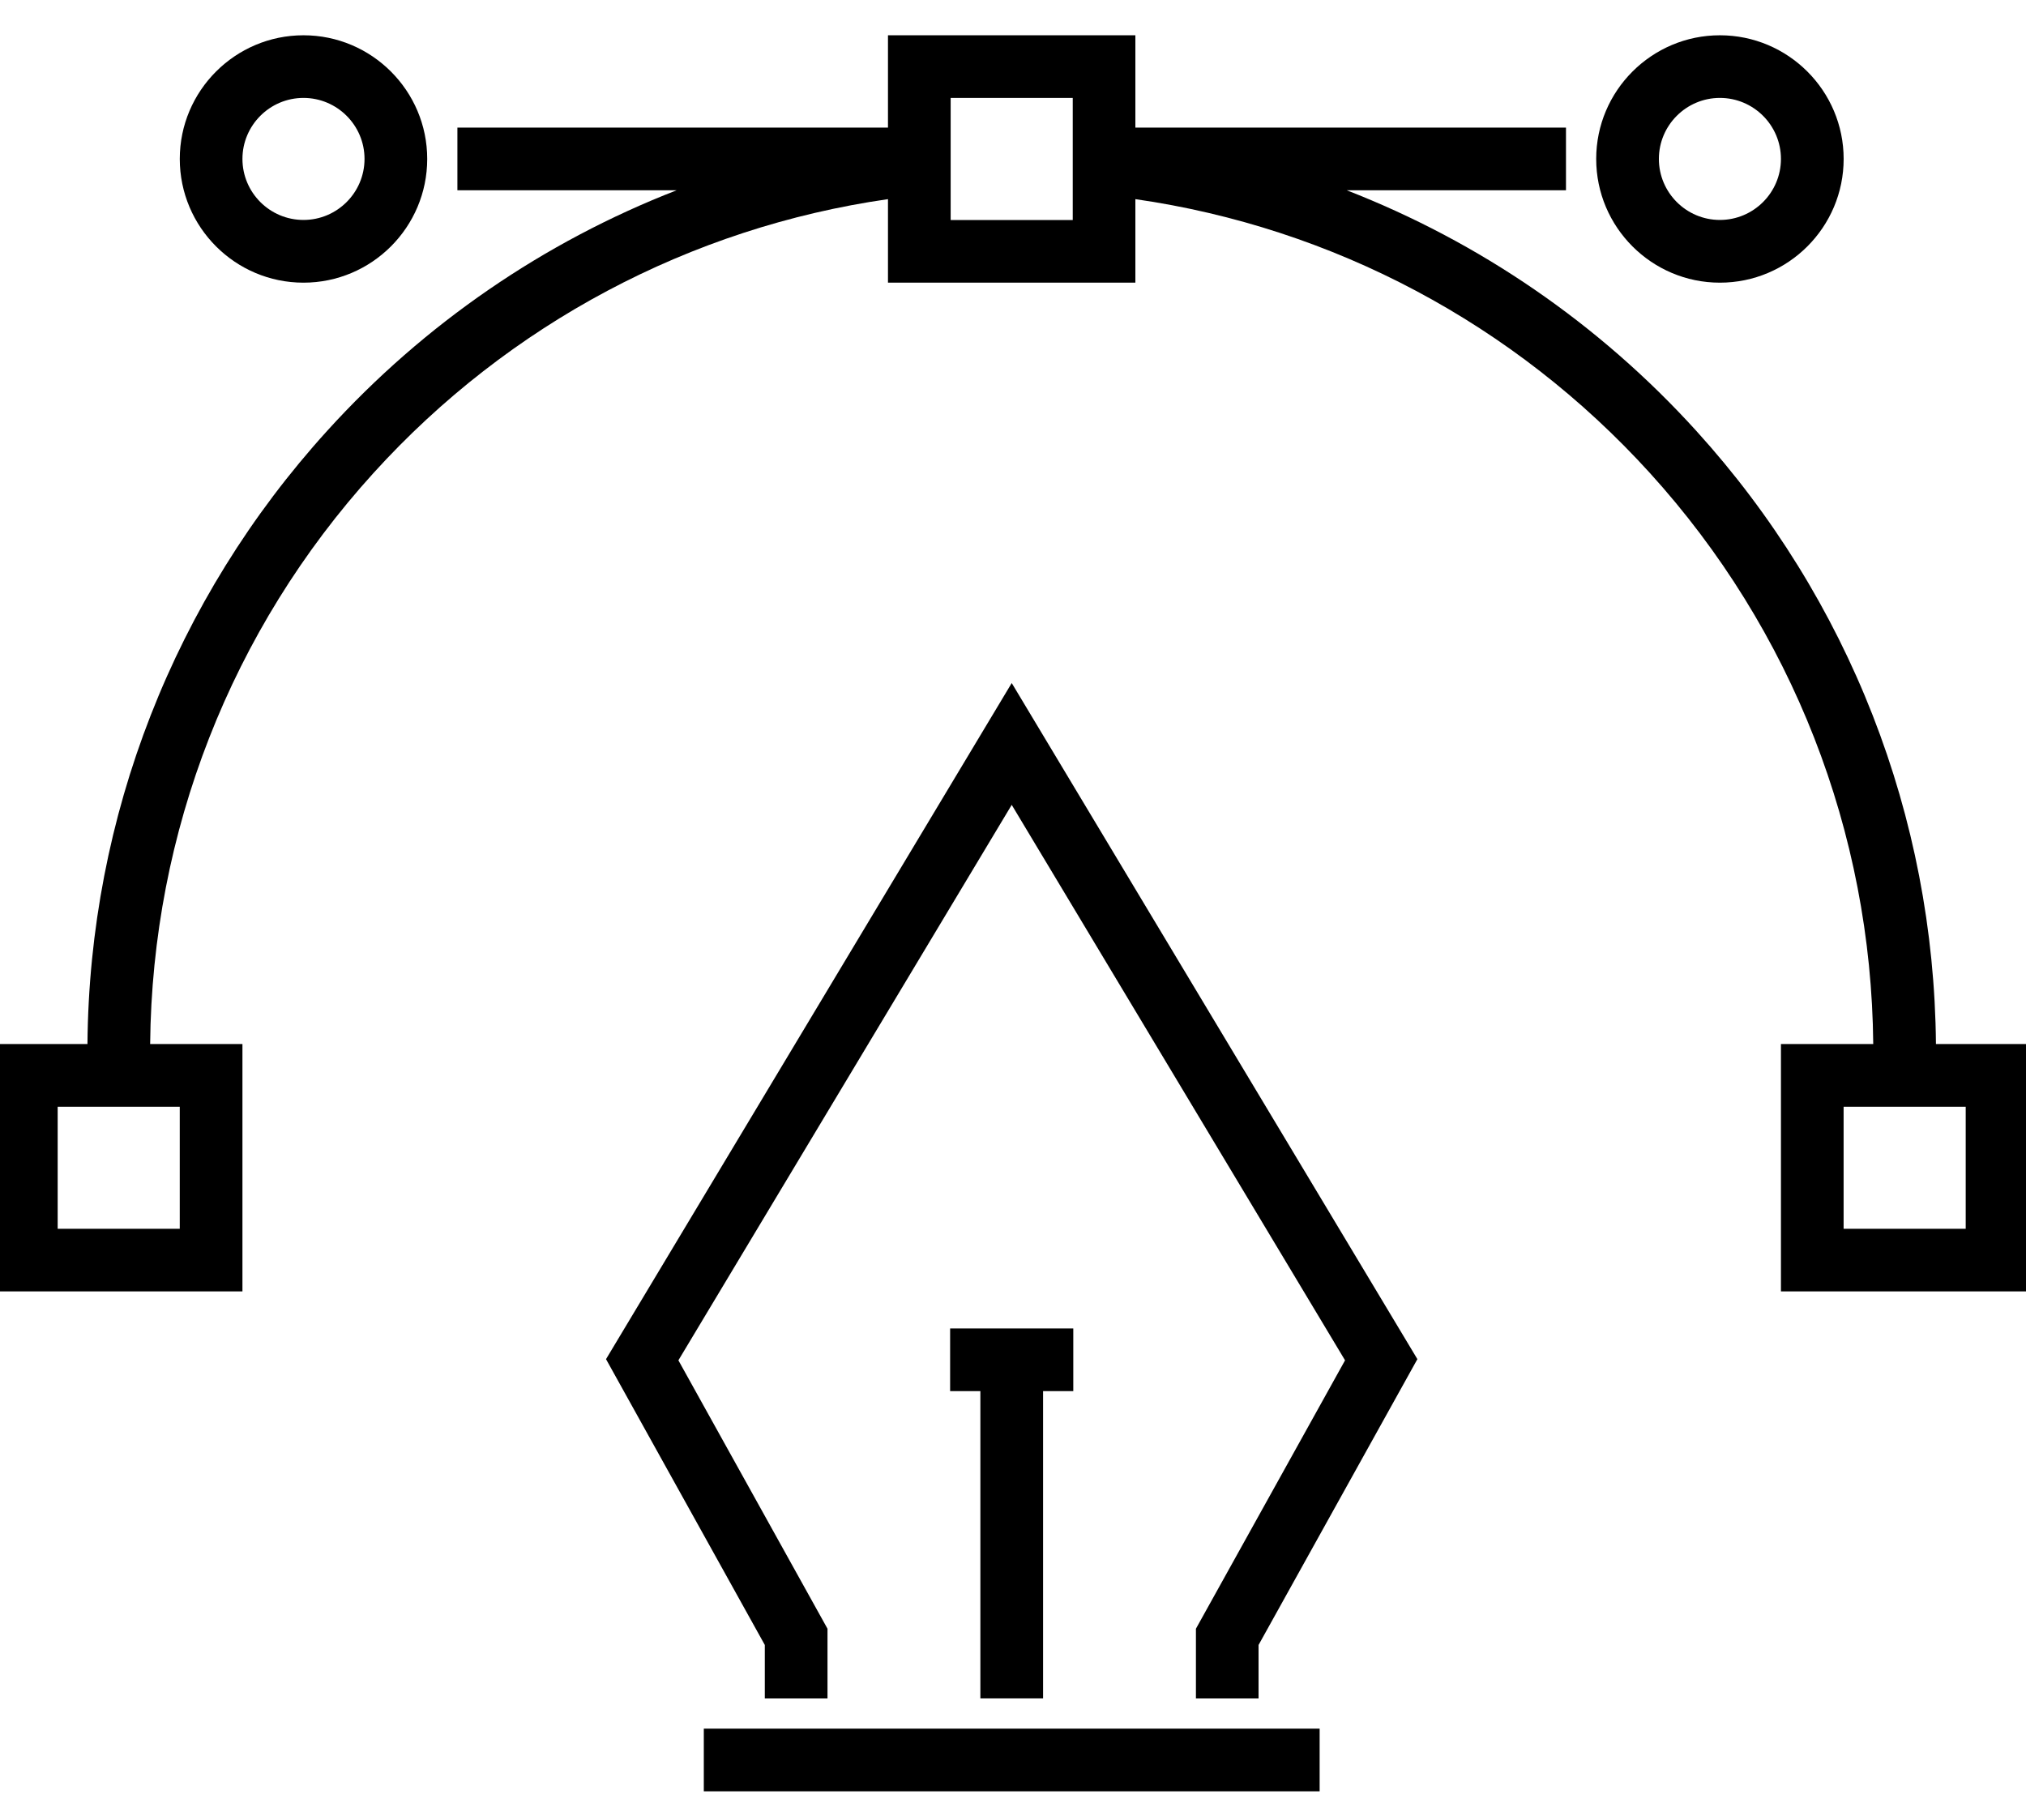 <?xml version="1.0" encoding="utf-8"?>
<!-- Generator: Adobe Illustrator 16.0.3, SVG Export Plug-In . SVG Version: 6.00 Build 0)  -->
<!DOCTYPE svg PUBLIC "-//W3C//DTD SVG 1.1//EN" "http://www.w3.org/Graphics/SVG/1.1/DTD/svg11.dtd">
<svg version="1.1" id="Layer_1" xmlns="http://www.w3.org/2000/svg" xmlns:xlink="http://www.w3.org/1999/xlink" x="0px" y="0px"
	 width="104.75px" height="94.1px" viewBox="0 0 104.75 94.1" enable-background="new 0 0 104.75 94.1" xml:space="preserve">
<g>
	<defs>
		<rect id="SVGID_1_" x="-7.691" y="-5.928" width="120.26" height="99.222"/>
	</defs>
	<clipPath id="SVGID_2_">
		<use xlink:href="#SVGID_1_"  overflow="visible"/>
	</clipPath>
	<path clip-path="url(#SVGID_2_)" d="M101.634,63.536H95.32v-6.31h6.313V63.536z M55.464,11.376h-6.312V5.063h6.312V11.376z
		 M9.294,63.536H2.982v-6.31h6.312V63.536z M100.094,53.984C99.993,42.228,95.603,30.982,87.7,22.276
		c-5.035-5.548-11.229-9.777-18.068-12.437h11.334v-3.24H58.702V1.823H45.911v4.776H23.649v3.24h11.334
		c-6.841,2.659-13.034,6.889-18.066,12.437C9.011,30.982,4.62,42.228,4.522,53.984h-4.781v12.791h12.794V53.984H7.763
		c0.101-10.951,4.19-21.423,11.552-29.53c6.992-7.706,16.382-12.688,26.596-14.157v4.319h12.791v-4.319
		c10.216,1.469,19.604,6.451,26.599,14.157c7.363,8.107,11.451,18.579,11.551,29.53H92.08v12.791h12.792V53.984H100.094z"/>
	<path clip-path="url(#SVGID_2_)" d="M88.923,5.063c1.741,0,3.157,1.416,3.157,3.154c0,1.741-1.416,3.156-3.157,3.156
		c-1.738,0-3.154-1.415-3.154-3.156C85.769,6.479,87.185,5.063,88.923,5.063 M88.923,14.616c3.53,0,6.399-2.868,6.399-6.398
		c0-3.524-2.869-6.394-6.399-6.394c-3.523,0-6.395,2.87-6.395,6.394C82.528,11.748,85.399,14.616,88.923,14.616"/>
	<path clip-path="url(#SVGID_2_)" d="M15.691,5.063c1.74,0,3.156,1.416,3.156,3.154c0,1.741-1.416,3.156-3.156,3.156
		c-1.741,0-3.156-1.415-3.156-3.156C12.536,6.479,13.951,5.063,15.691,5.063 M15.691,14.616c3.527,0,6.397-2.868,6.397-6.398
		c0-3.524-2.87-6.394-6.397-6.394c-3.528,0-6.396,2.87-6.396,6.394C9.296,11.748,12.164,14.616,15.691,14.616"/>
	<rect x="36.389" y="89.384" clip-path="url(#SVGID_2_)" width="31.84" height="3.24"/>
	<polygon clip-path="url(#SVGID_2_)" points="31.333,70.278 39.543,85.057 39.543,87.822 42.784,87.822 42.784,84.217 
		35.075,70.339 52.309,41.617 69.543,70.339 61.833,84.217 61.833,87.822 65.071,87.822 65.071,85.057 73.283,70.278 52.309,35.318 
			"/>
	<polygon clip-path="url(#SVGID_2_)" points="53.93,87.82 53.93,71.931 55.492,71.931 55.492,68.691 49.124,68.691 49.124,71.931 
		50.688,71.931 50.688,87.82 	"/>
</g>
</svg>
